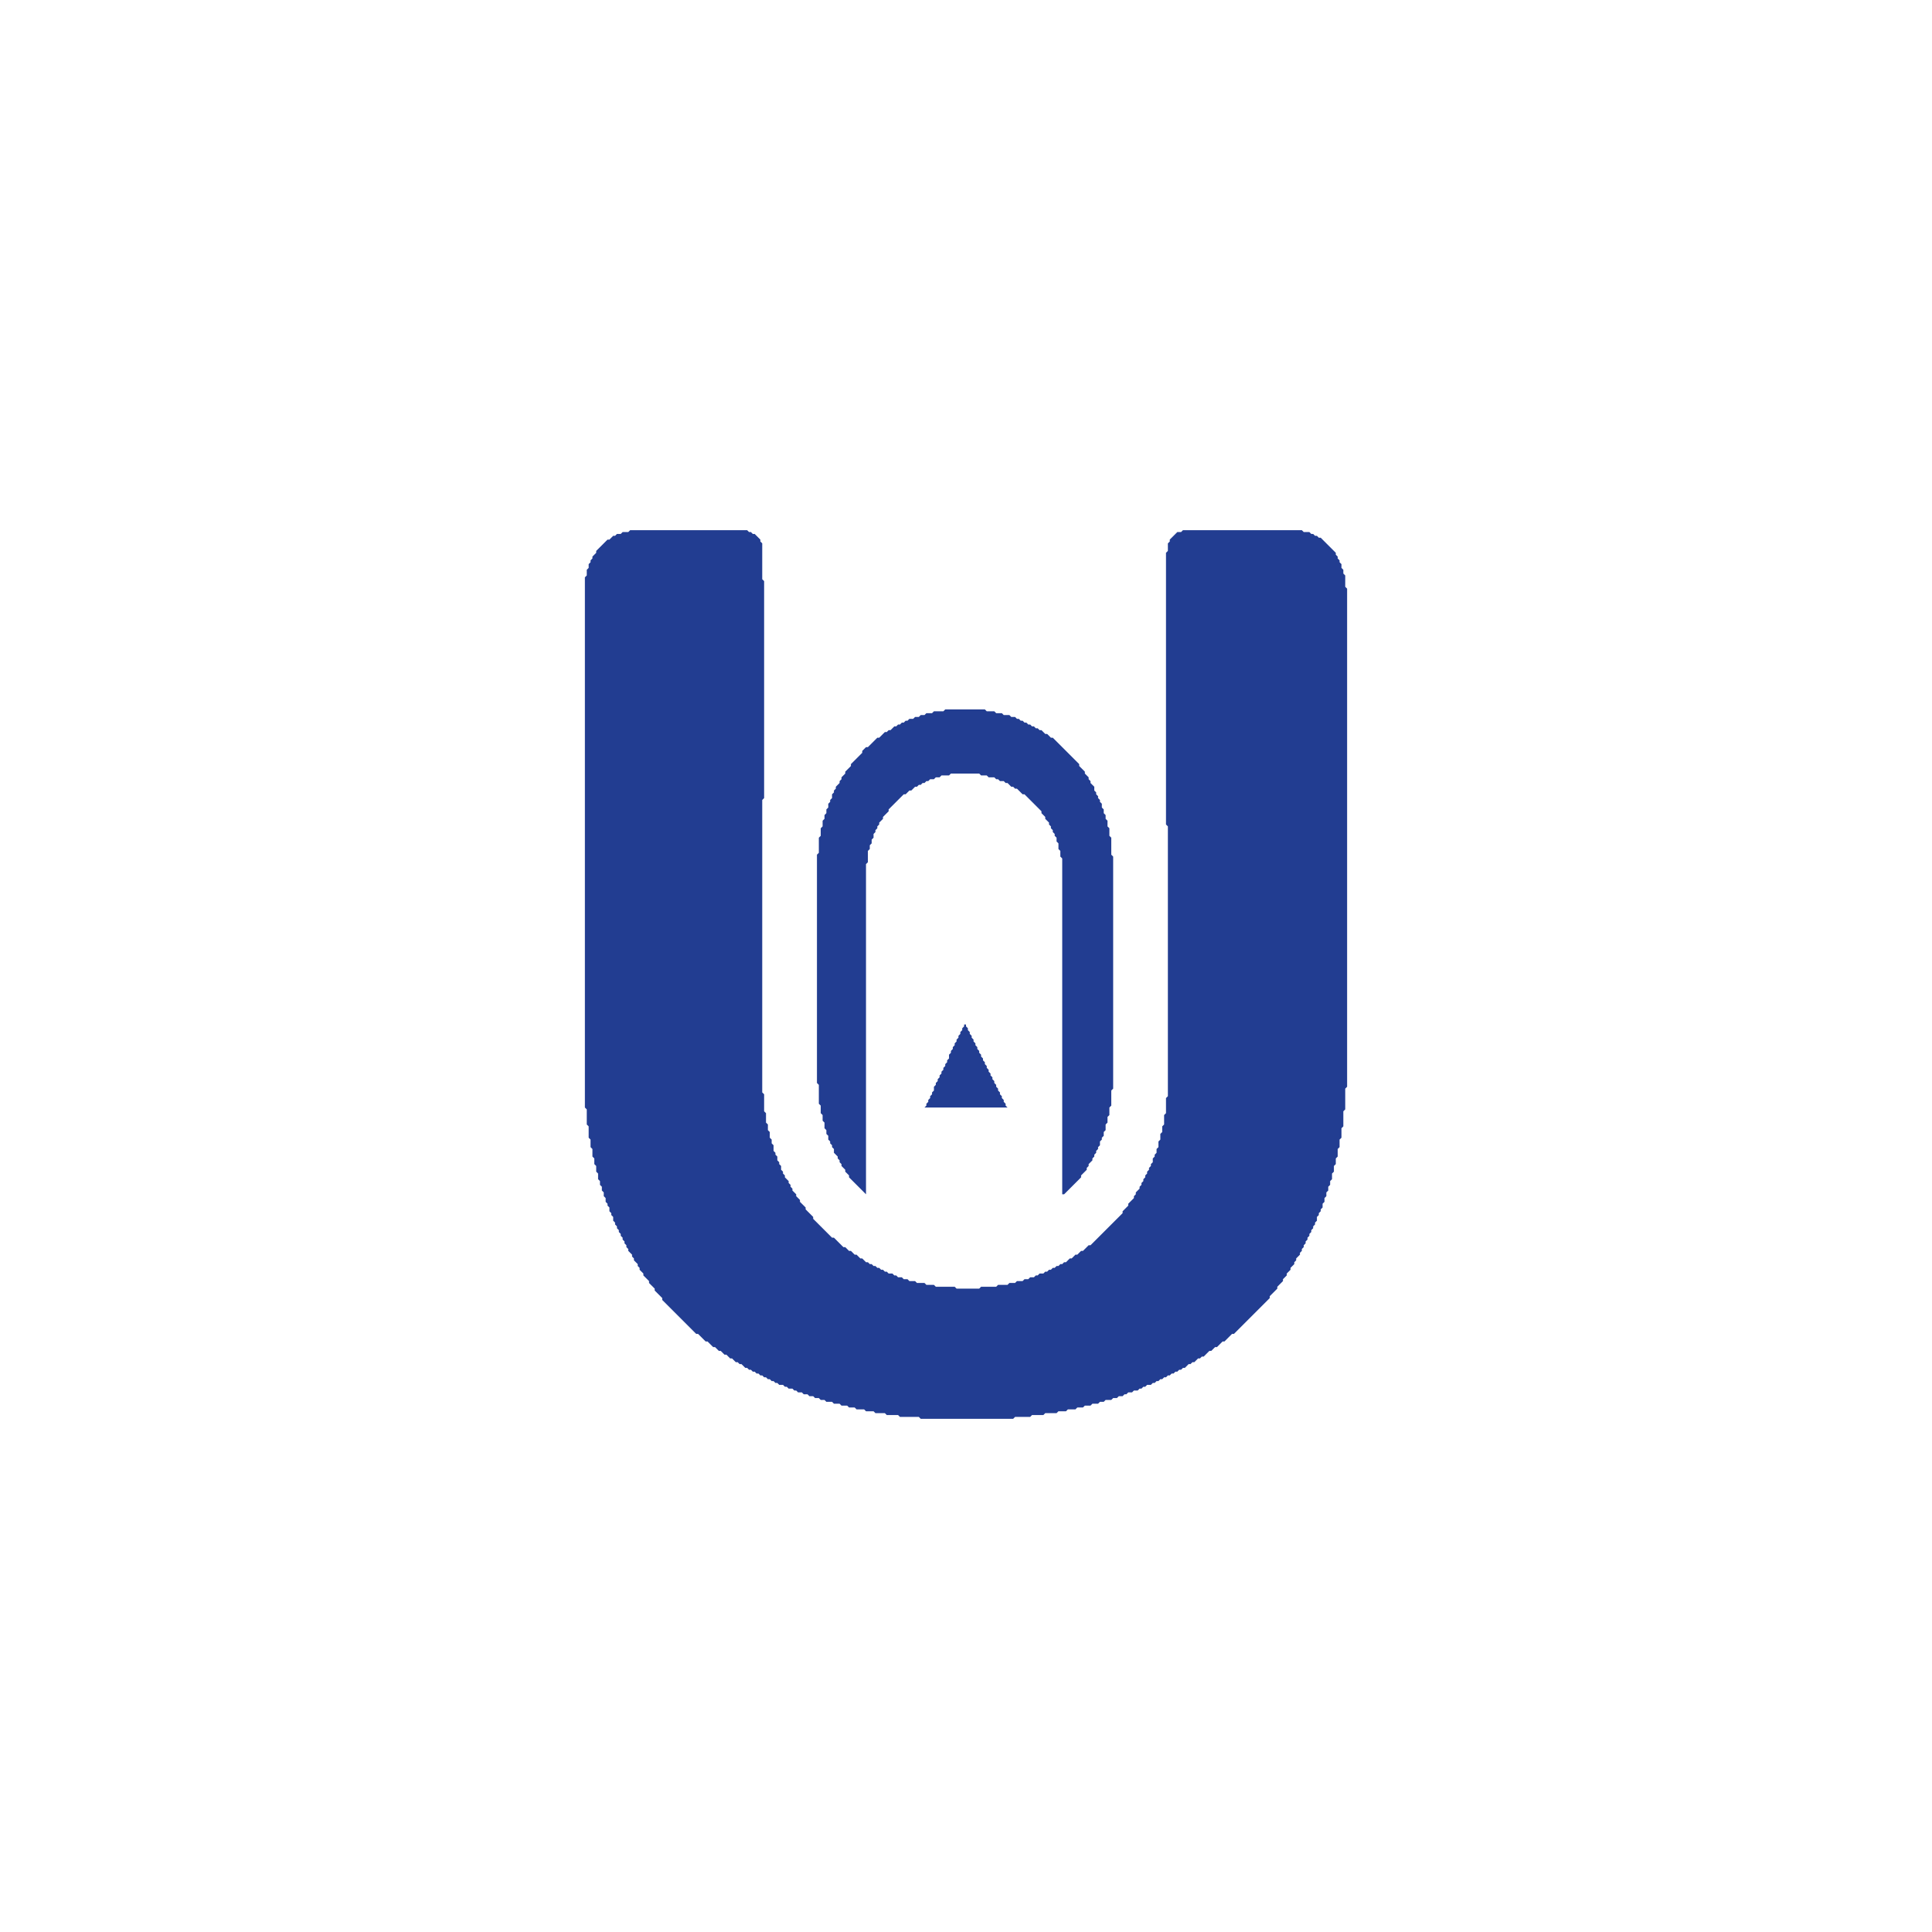 <?xml version="1.0" encoding="utf-8" ?>
<svg baseProfile="tiny" height="1024" version="1.2" width="1024" xmlns="http://www.w3.org/2000/svg" xmlns:ev="http://www.w3.org/2001/xml-events" xmlns:xlink="http://www.w3.org/1999/xlink"><defs /><polygon fill="#223d91" points="511,543 511,544 510,545 510,546 509,547 509,548 508,549 508,550 507,551 507,552 506,553 506,554 505,555 505,556 504,557 504,558 503,559 503,561 502,562 502,563 501,564 501,565 500,566 500,567 499,568 499,569 498,570 498,571 497,572 497,573 496,574 496,575 495,576 495,578 494,579 494,580 493,581 493,582 492,583 492,584 491,585 491,586 490,587 534,587 533,586 533,585 532,584 532,583 531,582 531,581 530,580 530,579 529,578 529,577 528,576 528,575 527,574 527,573 526,572 526,571 525,570 525,569 524,568 524,567 523,566 523,565 522,564 522,563 521,562 521,561 520,560 520,559 519,558 519,557 518,556 518,555 517,554 517,553 516,552 516,551 515,550 515,549 514,548 514,547 513,546 513,545 512,544 512,543" /><polygon fill="#223d91" points="501,376 500,377 495,377 494,378 491,378 490,379 488,379 487,380 485,380 484,381 482,381 481,382 480,382 479,383 478,383 477,384 476,384 475,385 474,385 472,387 471,387 470,388 469,388 466,391 465,391 460,396 459,396 457,398 457,399 451,405 451,406 448,409 448,410 446,412 446,413 445,414 445,415 443,417 443,418 442,419 442,420 441,421 441,423 440,424 440,425 439,426 439,428 438,429 438,431 437,432 437,434 436,435 436,438 435,439 435,443 434,444 434,452 433,453 433,574 434,575 434,585 435,586 435,590 436,591 436,594 437,595 437,598 438,599 438,601 439,602 439,604 440,605 440,606 441,607 441,608 442,609 442,611 444,613 444,614 445,615 445,616 446,617 446,618 448,620 448,621 450,623 450,624 459,633 459,458 460,457 460,451 461,450 461,448 462,447 462,445 463,444 463,442 464,441 464,440 465,439 465,438 466,437 466,436 468,434 468,433 471,430 471,429 479,421 480,421 482,419 483,419 485,417 486,417 487,416 488,416 489,415 490,415 491,414 492,414 493,413 495,413 496,412 498,412 499,411 503,411 504,410 519,410 520,411 523,411 524,412 527,412 528,413 529,413 530,414 532,414 533,415 534,415 536,417 537,417 538,418 539,418 542,421 543,421 552,430 552,431 554,433 554,434 556,436 556,437 557,438 557,439 558,440 558,441 559,442 559,443 560,444 560,446 561,447 561,450 562,451 562,454 563,455 563,633 564,633 573,624 573,623 576,620 576,619 577,618 577,617 579,615 579,614 580,613 580,612 581,611 581,610 582,609 582,608 583,607 583,605 584,604 584,603 585,602 585,600 586,599 586,596 587,595 587,592 588,591 588,587 589,586 589,578 590,577 590,454 589,453 589,444 588,443 588,439 587,438 587,435 586,434 586,432 585,431 585,429 584,428 584,426 583,425 583,424 582,423 582,422 581,421 581,420 580,419 580,417 578,415 578,414 577,413 577,412 575,410 575,409 572,406 572,405 558,391 557,391 555,389 554,389 552,387 551,387 550,386 549,386 548,385 547,385 546,384 545,384 544,383 543,383 542,382 541,382 540,381 539,381 538,380 536,380 535,379 532,379 531,378 528,378 527,377 523,377 522,376" /><polygon fill="#223d91" points="334,281 333,282 330,282 329,283 327,283 326,284 325,284 323,286 322,286 316,292 316,293 314,295 314,296 313,297 313,298 312,299 312,301 311,302 311,305 310,306 310,587 311,588 311,596 312,597 312,603 313,604 313,608 314,609 314,613 315,614 315,617 316,618 316,621 317,622 317,625 318,626 318,628 319,629 319,631 320,632 320,634 321,635 321,637 322,638 322,639 323,640 323,642 324,643 324,644 325,645 325,647 326,648 326,649 327,650 327,651 328,652 328,653 329,654 329,655 330,656 330,657 331,658 331,659 332,660 332,661 333,662 333,663 335,665 335,666 336,667 336,668 338,670 338,671 339,672 339,673 341,675 341,676 344,679 344,680 347,683 347,684 351,688 351,689 369,707 370,707 374,711 375,711 378,714 379,714 381,716 382,716 384,718 385,718 387,720 388,720 390,722 391,722 392,723 393,723 395,725 396,725 397,726 398,726 399,727 400,727 401,728 402,728 403,729 404,729 405,730 406,730 407,731 408,731 409,732 410,732 411,733 412,733 413,734 415,734 416,735 417,735 418,736 420,736 421,737 422,737 423,738 425,738 426,739 428,739 429,740 431,740 432,741 434,741 435,742 437,742 438,743 441,743 442,744 445,744 446,745 449,745 450,746 453,746 454,747 458,747 459,748 463,748 464,749 469,749 470,750 476,750 477,751 487,751 488,752 537,752 538,751 546,751 547,750 553,750 554,749 560,749 561,748 565,748 566,747 570,747 571,746 574,746 575,745 578,745 579,744 582,744 583,743 585,743 586,742 589,742 590,741 592,741 593,740 595,740 596,739 597,739 598,738 600,738 601,737 603,737 604,736 605,736 606,735 607,735 608,734 610,734 611,733 612,733 613,732 614,732 615,731 616,731 617,730 618,730 619,729 620,729 621,728 622,728 623,727 624,727 625,726 626,726 627,725 628,725 630,723 631,723 632,722 633,722 635,720 636,720 637,719 638,719 641,716 642,716 644,714 645,714 648,711 649,711 653,707 654,707 673,688 673,687 677,683 677,682 680,679 680,678 682,676 682,675 684,673 684,672 686,670 686,669 687,668 687,667 689,665 689,664 690,663 690,662 691,661 691,660 692,659 692,658 693,657 693,656 694,655 694,654 695,653 695,652 696,651 696,650 697,649 697,648 698,647 698,645 699,644 699,643 700,642 700,641 701,640 701,638 702,637 702,635 703,634 703,632 704,631 704,629 705,628 705,626 706,625 706,622 707,621 707,618 708,617 708,614 709,613 709,609 710,608 710,604 711,603 711,598 712,597 712,589 713,588 713,577 714,576 714,312 713,311 713,305 712,304 712,302 711,301 711,299 710,298 710,297 709,296 709,295 708,294 708,293 700,285 699,285 698,284 697,284 696,283 695,283 694,282 691,282 690,281 627,281 626,282 624,282 620,286 620,287 619,288 619,292 618,293 618,437 619,438 619,581 618,582 618,590 617,591 617,596 616,597 616,600 615,601 615,604 614,605 614,608 613,609 613,611 612,612 612,613 611,614 611,616 610,617 610,618 609,619 609,620 608,621 608,622 607,623 607,624 606,625 606,626 605,627 605,628 604,629 604,630 602,632 602,633 601,634 601,635 598,638 598,639 595,642 595,643 578,660 577,660 574,663 573,663 571,665 570,665 568,667 567,667 565,669 564,669 563,670 562,670 561,671 560,671 559,672 558,672 557,673 556,673 555,674 554,674 553,675 551,675 550,676 549,676 548,677 546,677 545,678 543,678 542,679 539,679 538,680 535,680 534,681 529,681 528,682 520,682 519,683 507,683 506,682 496,682 495,681 491,681 490,680 486,680 485,679 482,679 481,678 479,678 478,677 476,677 475,676 474,676 473,675 471,675 470,674 469,674 468,673 467,673 466,672 465,672 464,671 463,671 462,670 461,670 460,669 459,669 457,667 456,667 454,665 453,665 451,663 450,663 448,661 447,661 442,656 441,656 431,646 431,645 427,641 427,640 424,637 424,636 422,634 422,633 420,631 420,630 419,629 419,628 418,627 418,626 416,624 416,623 415,622 415,621 414,620 414,618 413,617 413,616 412,615 412,613 411,612 411,611 410,610 410,607 409,606 409,604 408,603 408,600 407,599 407,596 406,595 406,590 405,589 405,580 404,579 404,424 405,423 405,308 404,307 404,288 403,287 403,286 400,283 399,283 398,282 397,282 396,281" /></svg>